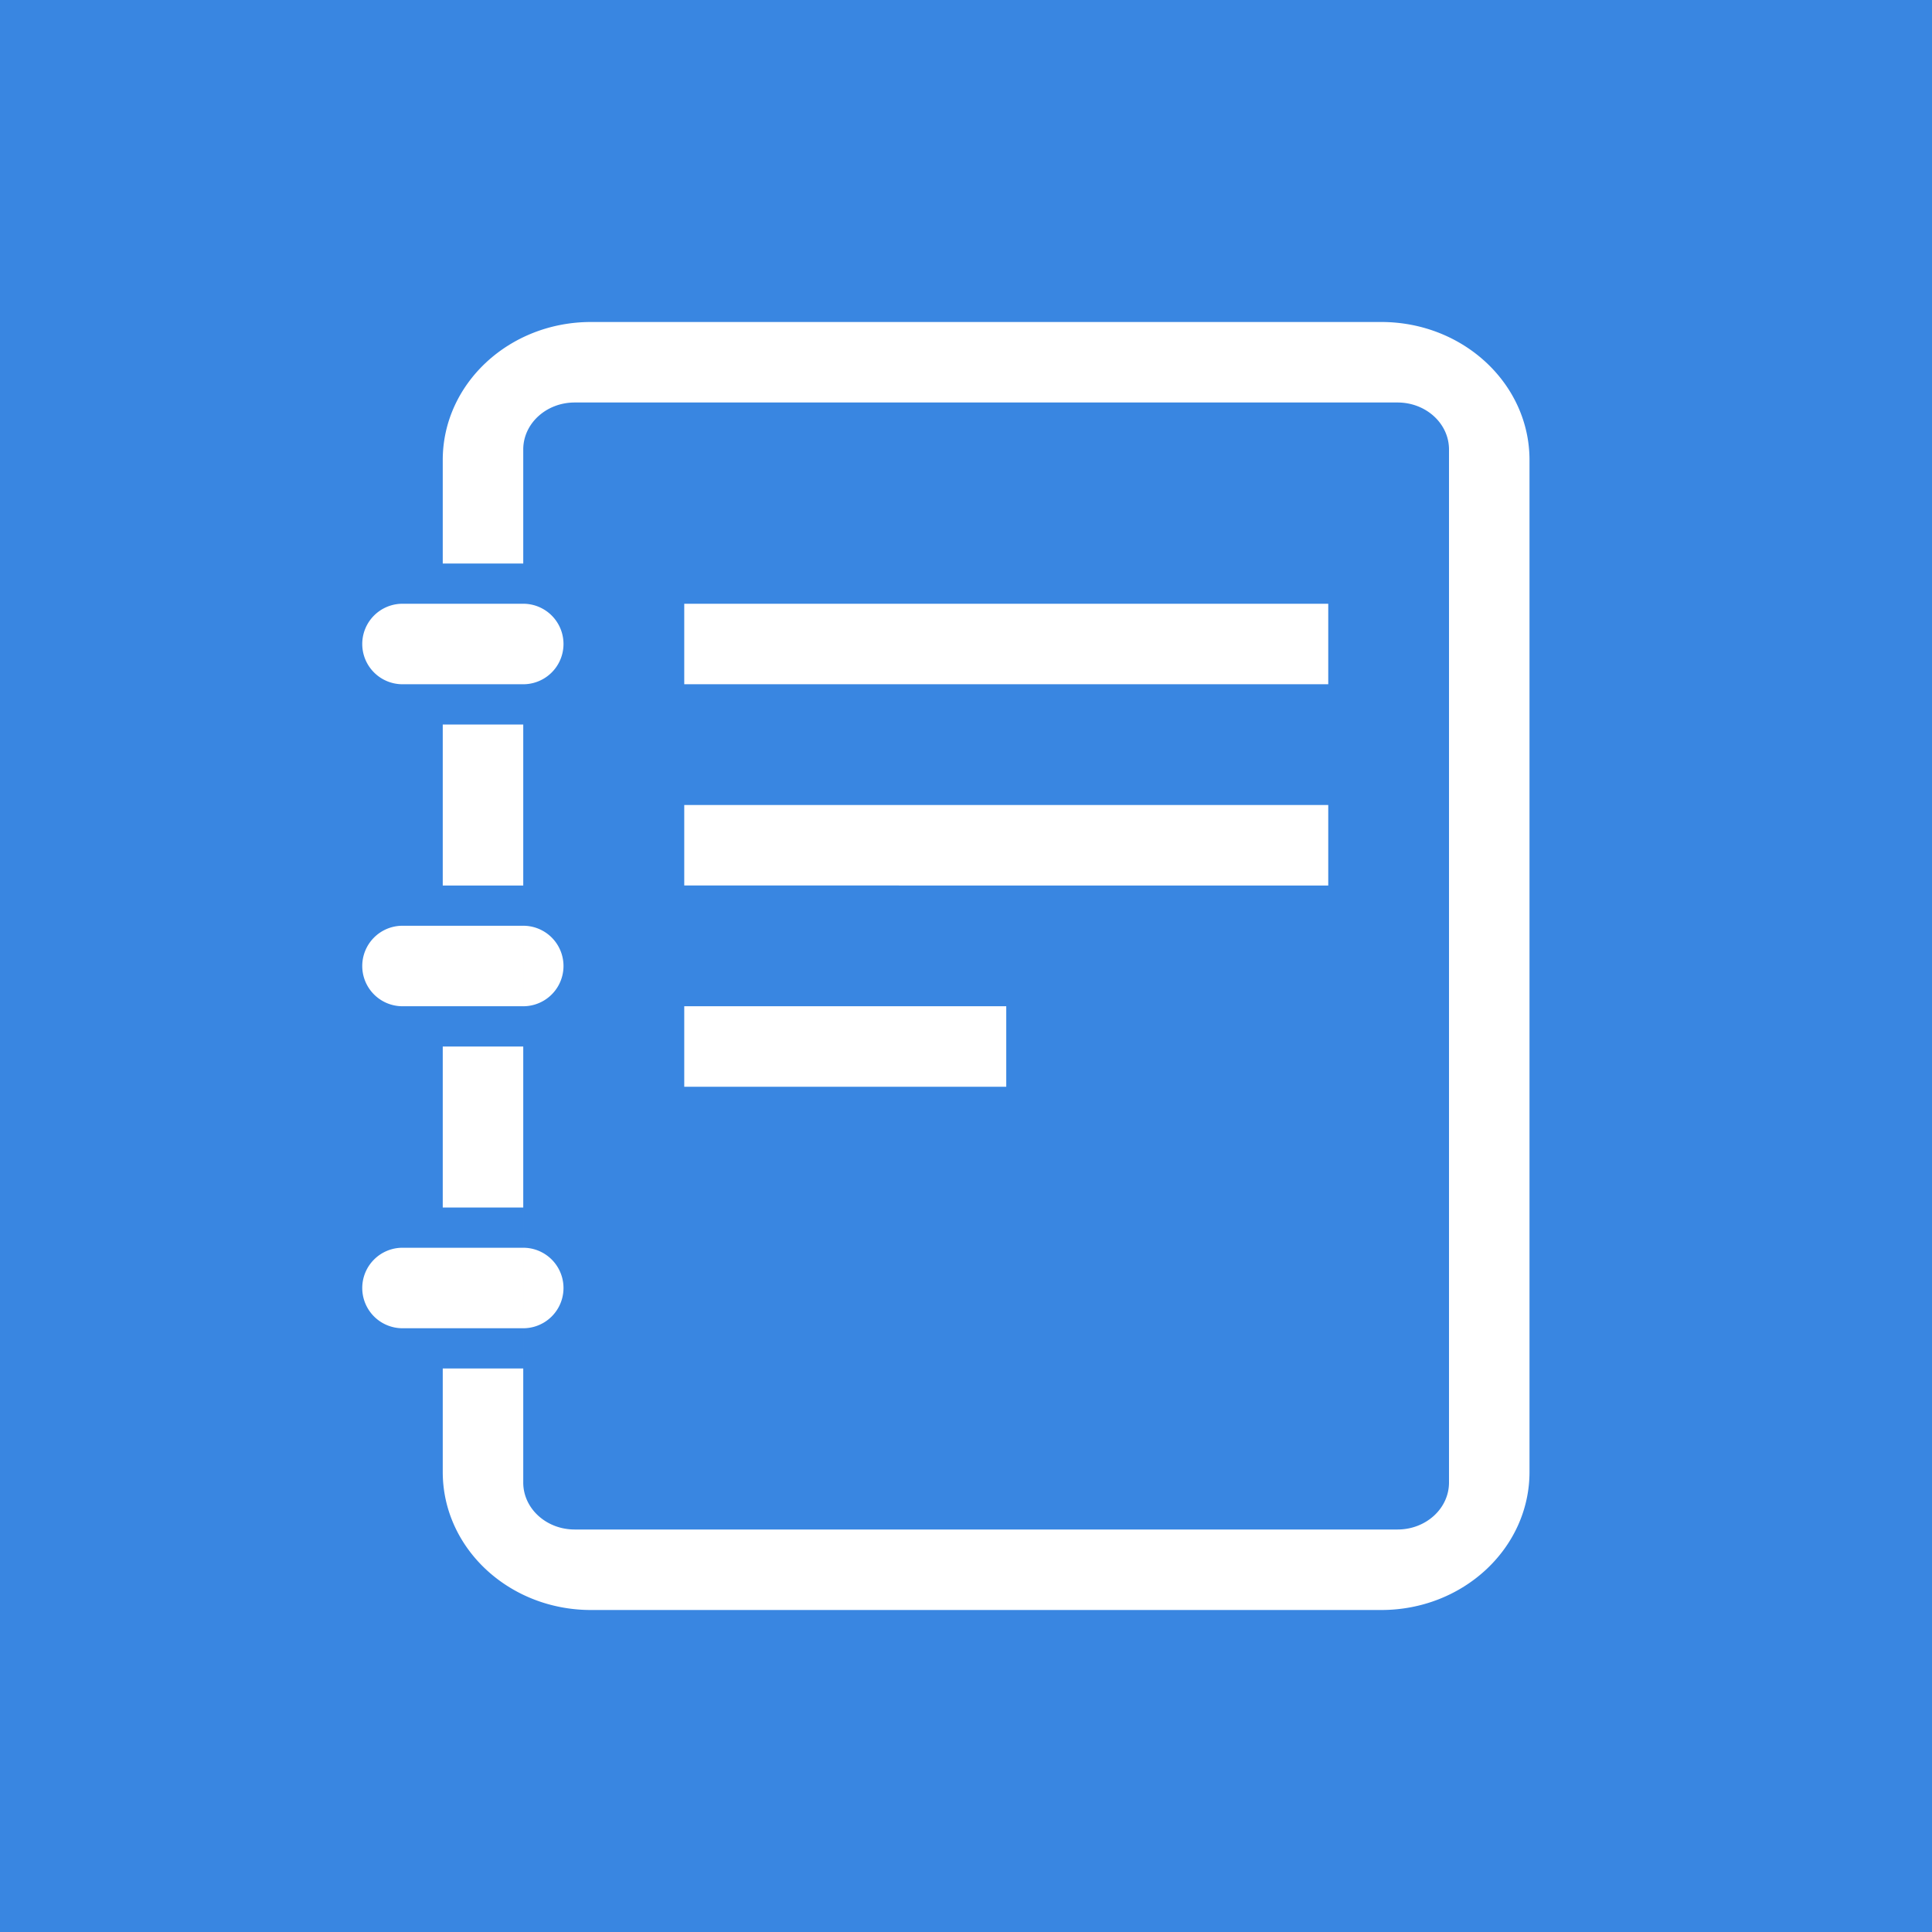 <svg xmlns="http://www.w3.org/2000/svg" width="48" height="48" viewBox="0 0 48 48">
    <g fill="none" fill-rule="evenodd">
        <path fill="#3986E1" d="M0 0h48v48H0z"/>
        <path fill="#FFF" fill-rule="nonzero" d="M13 14h-2v-2.571C11 9.535 12.648 8 14.682 8h19.636C36.352 8 38 9.535 38 11.429V36.57C38 38.465 36.352 40 34.318 40H14.682C12.648 40 11 38.465 11 36.571V34h2v-4h-2v-4h2V14zm-2 8v-4h2v4h-2zm-2 2a1 1 0 0 1 1-1h3a1 1 0 0 1 0 2h-3a1 1 0 0 1-1-1zm0-8a1 1 0 0 1 1-1h3a1 1 0 0 1 0 2h-3a1 1 0 0 1-1-1zm0 16a1 1 0 0 1 1-1h3a1 1 0 0 1 0 2h-3a1 1 0 0 1-1-1zm4 4.833c0 .645.572 1.167 1.278 1.167h20.444c.706 0 1.278-.522 1.278-1.167V11.167c0-.645-.572-1.167-1.278-1.167H14.278c-.706 0-1.278.522-1.278 1.167v25.666zM17 15h16v2H17v-2zm0 5h16v2H17v-2zm0 5h8v2h-8v-2z"/>
    </g>
</svg>
